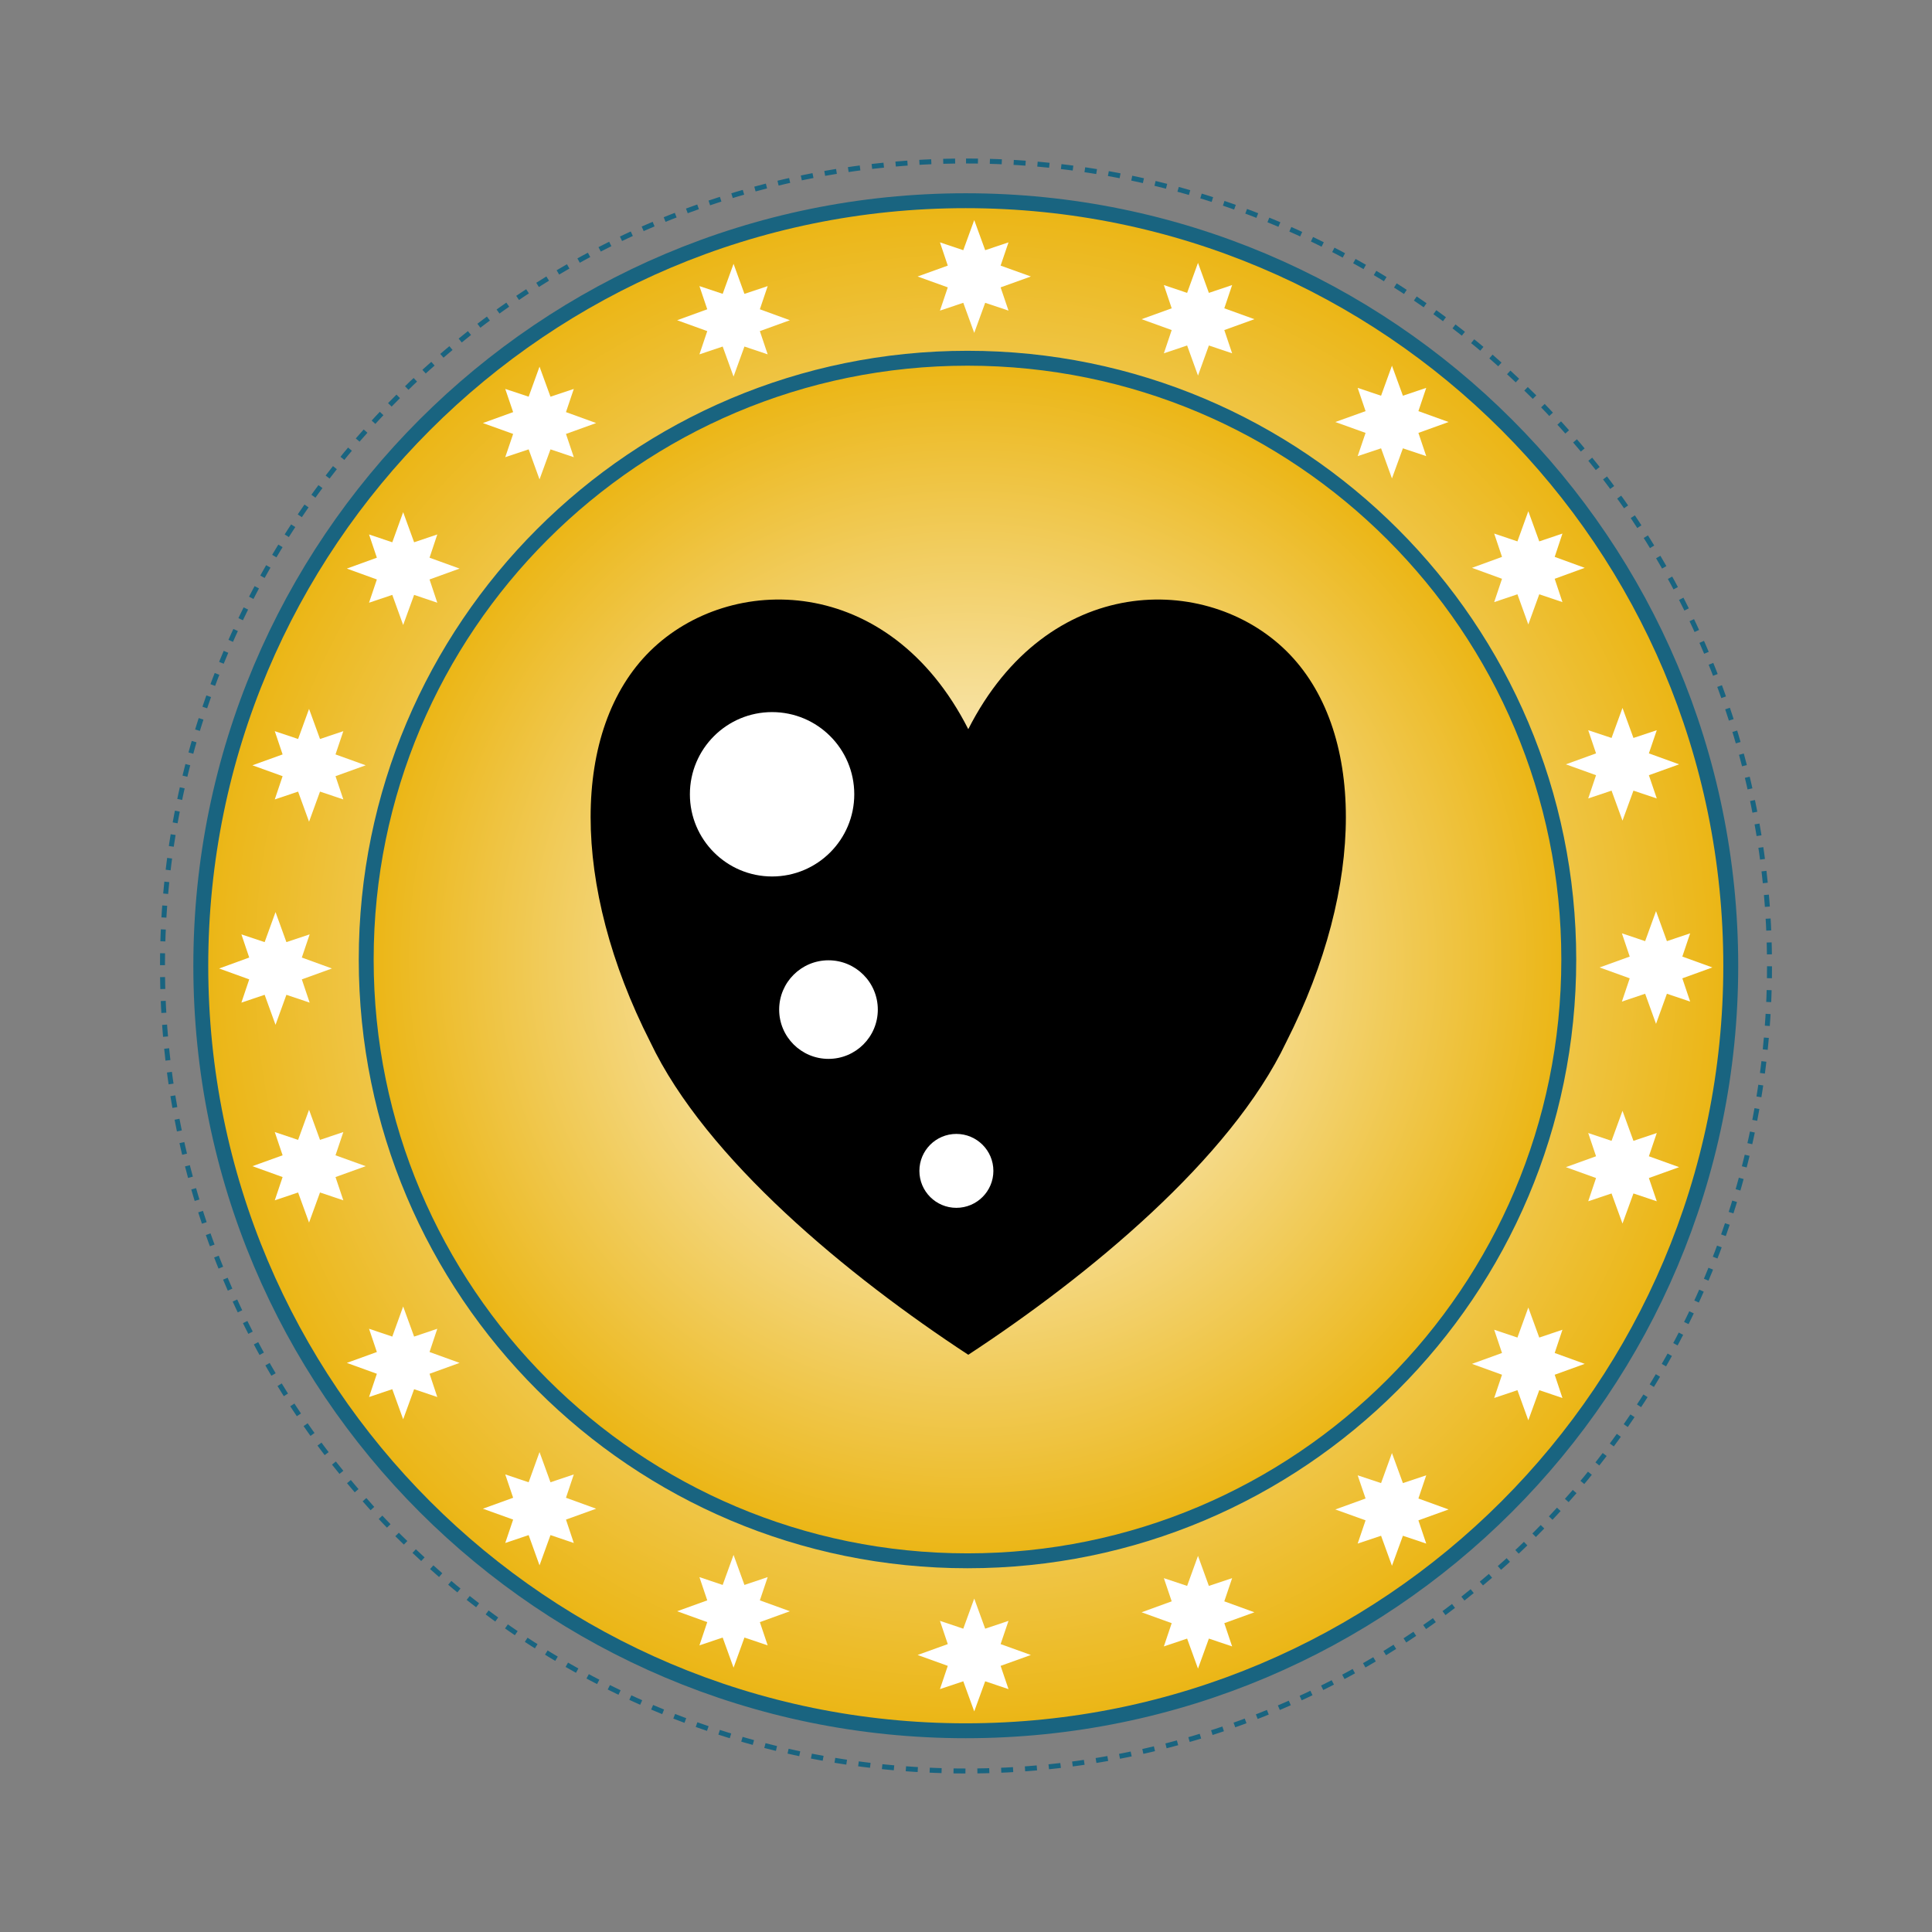 <svg:svg xmlns:dc="http://purl.org/dc/elements/1.1/" xmlns:ns2="http://web.resource.org/cc/" xmlns:rdf="http://www.w3.org/1999/02/22-rdf-syntax-ns#" xmlns:svg="http://www.w3.org/2000/svg" height="259.284" version="1.1" viewBox="-21.477 -21.277 259.284 259.284" width="259.284">
  <svg:rect x="-21.477" y="-21.277" width="259.284" height="259.284" fill="#808080" stroke="none"/>
  <svg:defs>
    <svg:radialGradient cx="398.48" cy="642.93" gradientUnits="userSpaceOnUse" id="grad_dp_001" r="103.08">
      <svg:stop offset="0" stop-color="white" />
      <svg:stop offset="1" stop-color="#ebb513" />
    </svg:radialGradient>
    <svg:radialGradient cx="398.72" cy="642.1" gradientUnits="userSpaceOnUse" id="grad_dp_002" r="81.016">
      <svg:stop offset="0" stop-color="white" />
      <svg:stop offset="1" stop-color="#ebb513" />
    </svg:radialGradient>
  </svg:defs>
  <svg:g fill-rule="evenodd" id="dp_group001" transform="translate(-290.35 -534.6)">
    <svg:path d="m398.52 534.93c59.55 0 107.83 48.37 107.83 108.03 0 59.67-48.28 108.04-107.83 108.04-59.56 0-107.84-48.37-107.84-108.04 0-59.66 48.28-108.03 107.84-108.03z" fill="none" id="dp_path002" stroke="#196480" stroke-dasharray="1.6,1.6" stroke-width=".667" />
    <svg:path d="m398.48 540.26c56.7 0 102.67 45.97 102.67 102.67s-45.97 102.67-102.67 102.67-102.66-45.97-102.66-102.67 45.96-102.67 102.66-102.67z" fill="url(#grad_dp_001)" id="dp_path003" stroke="#196480" stroke-width="2" />
    <svg:path d="m398.72 561.4c44.56 0 80.69 36.13 80.69 80.7 0 44.56-36.13 80.69-80.69 80.69-44.57 0-80.7-36.13-80.7-80.69 0-44.57 36.13-80.7 80.7-80.7z" fill="url(#grad_dp_002)" id="dp_path004" stroke="#196480" stroke-width="2" />
    <svg:g fill="white" id="dp_group005">
      <svg:g id="dp_group006">
        <svg:path d="m399.62 542.86l1.47 4.04 3.13-1.05-1.06 3.12 4.06 1.46-4.06 1.46 1.06 3.12-3.13-1.05-1.47 4.04-1.47-4.04-3.13 1.05 1.05-3.12-4.05-1.46 4.05-1.46-1.05-3.12 3.13 1.05z" id="dp_path007" />
        <svg:path d="m491.12 635.6l1.46 4.03 3.12-1.05-1.05 3.12 4.03 1.46-4.03 1.46 1.05 3.12-3.12-1.05-1.46 4.04-1.46-4.04-3.12 1.05 1.05-3.12-4.04-1.46 4.04-1.46-1.05-3.12 3.12 1.05z" id="dp_path008" />
        <svg:path d="m486.62 608.33l1.47 4.03 3.13-1.04-1.06 3.11 4.06 1.47-4.06 1.46 1.06 3.12-3.13-1.05-1.47 4.03-1.47-4.03-3.13 1.05 1.05-3.12-4.05-1.46 4.05-1.47-1.05-3.11 3.13 1.04z" id="dp_path009" />
        <svg:path d="m429.65 548.6l1.46 4.03 3.12-1.05-1.05 3.12 4.04 1.46-4.04 1.46 1.05 3.12-3.12-1.05-1.46 4.04-1.46-4.04-3.12 1.05 1.05-3.12-4.04-1.46 4.04-1.46-1.05-3.12 3.12 1.05z" id="dp_path010" />
        <svg:path d="m455.68 562.4l1.47 4.03 3.13-1.05-1.05 3.12 4.05 1.46-4.05 1.46 1.05 3.12-3.13-1.05-1.47 4.04-1.46-4.04-3.14 1.05 1.06-3.12-4.06-1.46 4.06-1.46-1.06-3.12 3.14 1.05z" id="dp_path011" />
        <svg:path d="m473.98 581.93l1.47 4.05 3.11-1.05-1.04 3.13 4.03 1.47-4.03 1.47 1.04 3.13-3.11-1.05-1.47 4.05-1.46-4.05-3.12 1.05 1.05-3.13-4.03-1.47 4.03-1.47-1.05-3.13 3.12 1.05z" id="dp_path012" />
      </svg:g>
      <svg:path d="m305.85 635.73l-1.46 4.03-3.12-1.04 1.05 3.11-4.04 1.47 4.04 1.46-1.05 3.12 3.12-1.05 1.46 4.03 1.46-4.03 3.12 1.05-1.05-3.12 4.04-1.46-4.04-1.47 1.05-3.11-3.12 1.04z" id="dp_path013" />
      <svg:path d="m310.35 608.46l-1.47 4.04-3.13-1.05 1.05 3.12-4.05 1.46 4.05 1.46-1.05 3.12 3.13-1.05 1.47 4.04 1.47-4.04 3.13 1.05-1.05-3.12 4.05-1.46-4.05-1.46 1.05-3.12-3.13 1.05z" id="dp_path014" />
      <svg:path d="m367.32 548.73l-1.46 4.03-3.12-1.04 1.05 3.11-4.04 1.47 4.04 1.46-1.05 3.12 3.12-1.05 1.46 4.03 1.46-4.03 3.12 1.05-1.05-3.12 4.03-1.46-4.03-1.47 1.05-3.11-3.12 1.04z" id="dp_path015" />
      <svg:path d="m341.28 562.53l-1.46 4.03-3.14-1.04 1.06 3.11-4.06 1.47 4.06 1.46-1.06 3.12 3.14-1.05 1.46 4.03 1.47-4.03 3.13 1.05-1.05-3.12 4.05-1.46-4.05-1.47 1.05-3.11-3.13 1.04z" id="dp_path016" />
      <svg:path d="m322.98 582.06l-1.46 4.04-3.12-1.05 1.05 3.12-4.03 1.46 4.03 1.46-1.05 3.12 3.12-1.05 1.46 4.04 1.47-4.04 3.11 1.05-1.04-3.12 4.03-1.46-4.03-1.46 1.04-3.12-3.11 1.05z" id="dp_path017" />
    </svg:g>
    <svg:path d="m310.35 677.4l-1.47-4.04-3.13 1.05 1.05-3.12-4.05-1.46 4.05-1.46-1.05-3.12 3.13 1.05 1.47-4.04 1.47 4.04 3.13-1.05-1.05 3.12 4.05 1.46-4.05 1.46 1.05 3.12-3.13-1.05z" fill="white" id="dp_path018" />
    <svg:path d="m367.32 737.13l-1.46-4.04-3.12 1.05 1.05-3.12-4.04-1.46 4.04-1.46-1.05-3.12 3.12 1.05 1.46-4.03 1.46 4.03 3.12-1.05-1.05 3.12 4.03 1.46-4.03 1.46 1.05 3.12-3.12-1.05z" fill="white" id="dp_path019" />
    <svg:path d="m341.28 723.4l-1.46-4.06-3.14 1.06 1.06-3.14-4.06-1.46 4.06-1.47-1.06-3.13 3.14 1.05 1.46-4.05 1.47 4.05 3.13-1.05-1.05 3.13 4.05 1.47-4.05 1.46 1.05 3.14-3.13-1.06z" fill="white" id="dp_path020" />
    <svg:path d="m322.98 703.8l-1.46-4.04-3.12 1.05 1.05-3.12-4.03-1.46 4.03-1.46-1.05-3.12 3.12 1.05 1.46-4.04 1.47 4.04 3.11-1.05-1.04 3.12 4.03 1.46-4.03 1.46 1.04 3.12-3.11-1.05z" fill="white" id="dp_path021" />
    <svg:path d="m399.62 743l1.47-4.04 3.13 1.05-1.06-3.12 4.06-1.46-4.06-1.46 1.06-3.12-3.13 1.05-1.47-4.04-1.47 4.04-3.13-1.05 1.05 3.12-4.05 1.46 4.05 1.46-1.05 3.12 3.13-1.05z" fill="white" id="dp_path022" />
    <svg:path d="m486.62 677.53l1.47-4.04 3.13 1.05-1.06-3.12 4.06-1.46-4.06-1.46 1.06-3.12-3.13 1.05-1.47-4.03-1.47 4.03-3.13-1.05 1.05 3.12-4.05 1.46 4.05 1.46-1.05 3.12 3.13-1.05z" fill="white" id="dp_path023" />
    <svg:path d="m429.65 737.26l1.46-4.03 3.12 1.05-1.05-3.12 4.04-1.46-4.04-1.47 1.05-3.11-3.12 1.04-1.46-4.03-1.46 4.03-3.12-1.04 1.05 3.11-4.04 1.47 4.04 1.46-1.05 3.12 3.12-1.05z" fill="white" id="dp_path024" />
    <svg:path d="m455.68 723.46l1.47-4.03 3.13 1.05-1.05-3.12 4.05-1.46-4.05-1.47 1.05-3.11-3.13 1.04-1.47-4.03-1.46 4.03-3.14-1.04 1.06 3.11-4.06 1.47 4.06 1.46-1.06 3.12 3.14-1.05z" fill="white" id="dp_path025" />
    <svg:path d="m473.98 703.93l1.47-4.04 3.11 1.05-1.04-3.12 4.03-1.46-4.03-1.46 1.04-3.12-3.11 1.05-1.47-4.03-1.46 4.03-3.12-1.05 1.05 3.12-4.03 1.46 4.03 1.46-1.05 3.12 3.12-1.05z" fill="white" id="dp_path026" />
    <svg:g id="dp_group027">
      <svg:path d="m398.82 611.18c10.67-21 32-21 42.68-10.5 10.66 10.5 10.66 31.49 0 52.48-7.47 15.74-26.68 31.49-42.68 41.98-16.01-10.49-35.21-26.24-42.68-41.98-10.67-20.99-10.67-41.98 0-52.48s32.01-10.5 42.68 10.5z" fill="black" id="dp_path028" />
      <svg:path d="m372.49 608.89c6.09 0 11.03 4.93 11.03 11.03 0 6.09-4.94 11.03-11.03 11.03s-11.03-4.94-11.03-11.03c0-6.1 4.94-11.03 11.03-11.03z" fill="white" id="dp_path029" stroke-width="1.333" />
      <svg:path d="m380.06 642.2c3.66 0 6.62 2.96 6.62 6.62 0 3.65-2.96 6.61-6.62 6.61-3.65 0-6.62-2.96-6.62-6.61 0-3.66 2.97-6.62 6.62-6.62z" fill="white" id="dp_path030" stroke-width="1.333" />
      <svg:path d="m397.22 665.5c2.74 0 4.97 2.22 4.97 4.96s-2.23 4.96-4.97 4.96-4.96-2.22-4.96-4.96 2.22-4.96 4.96-4.96z" fill="white" id="dp_path031" stroke-width="1.333" />
    </svg:g>
  </svg:g>
</svg:svg>